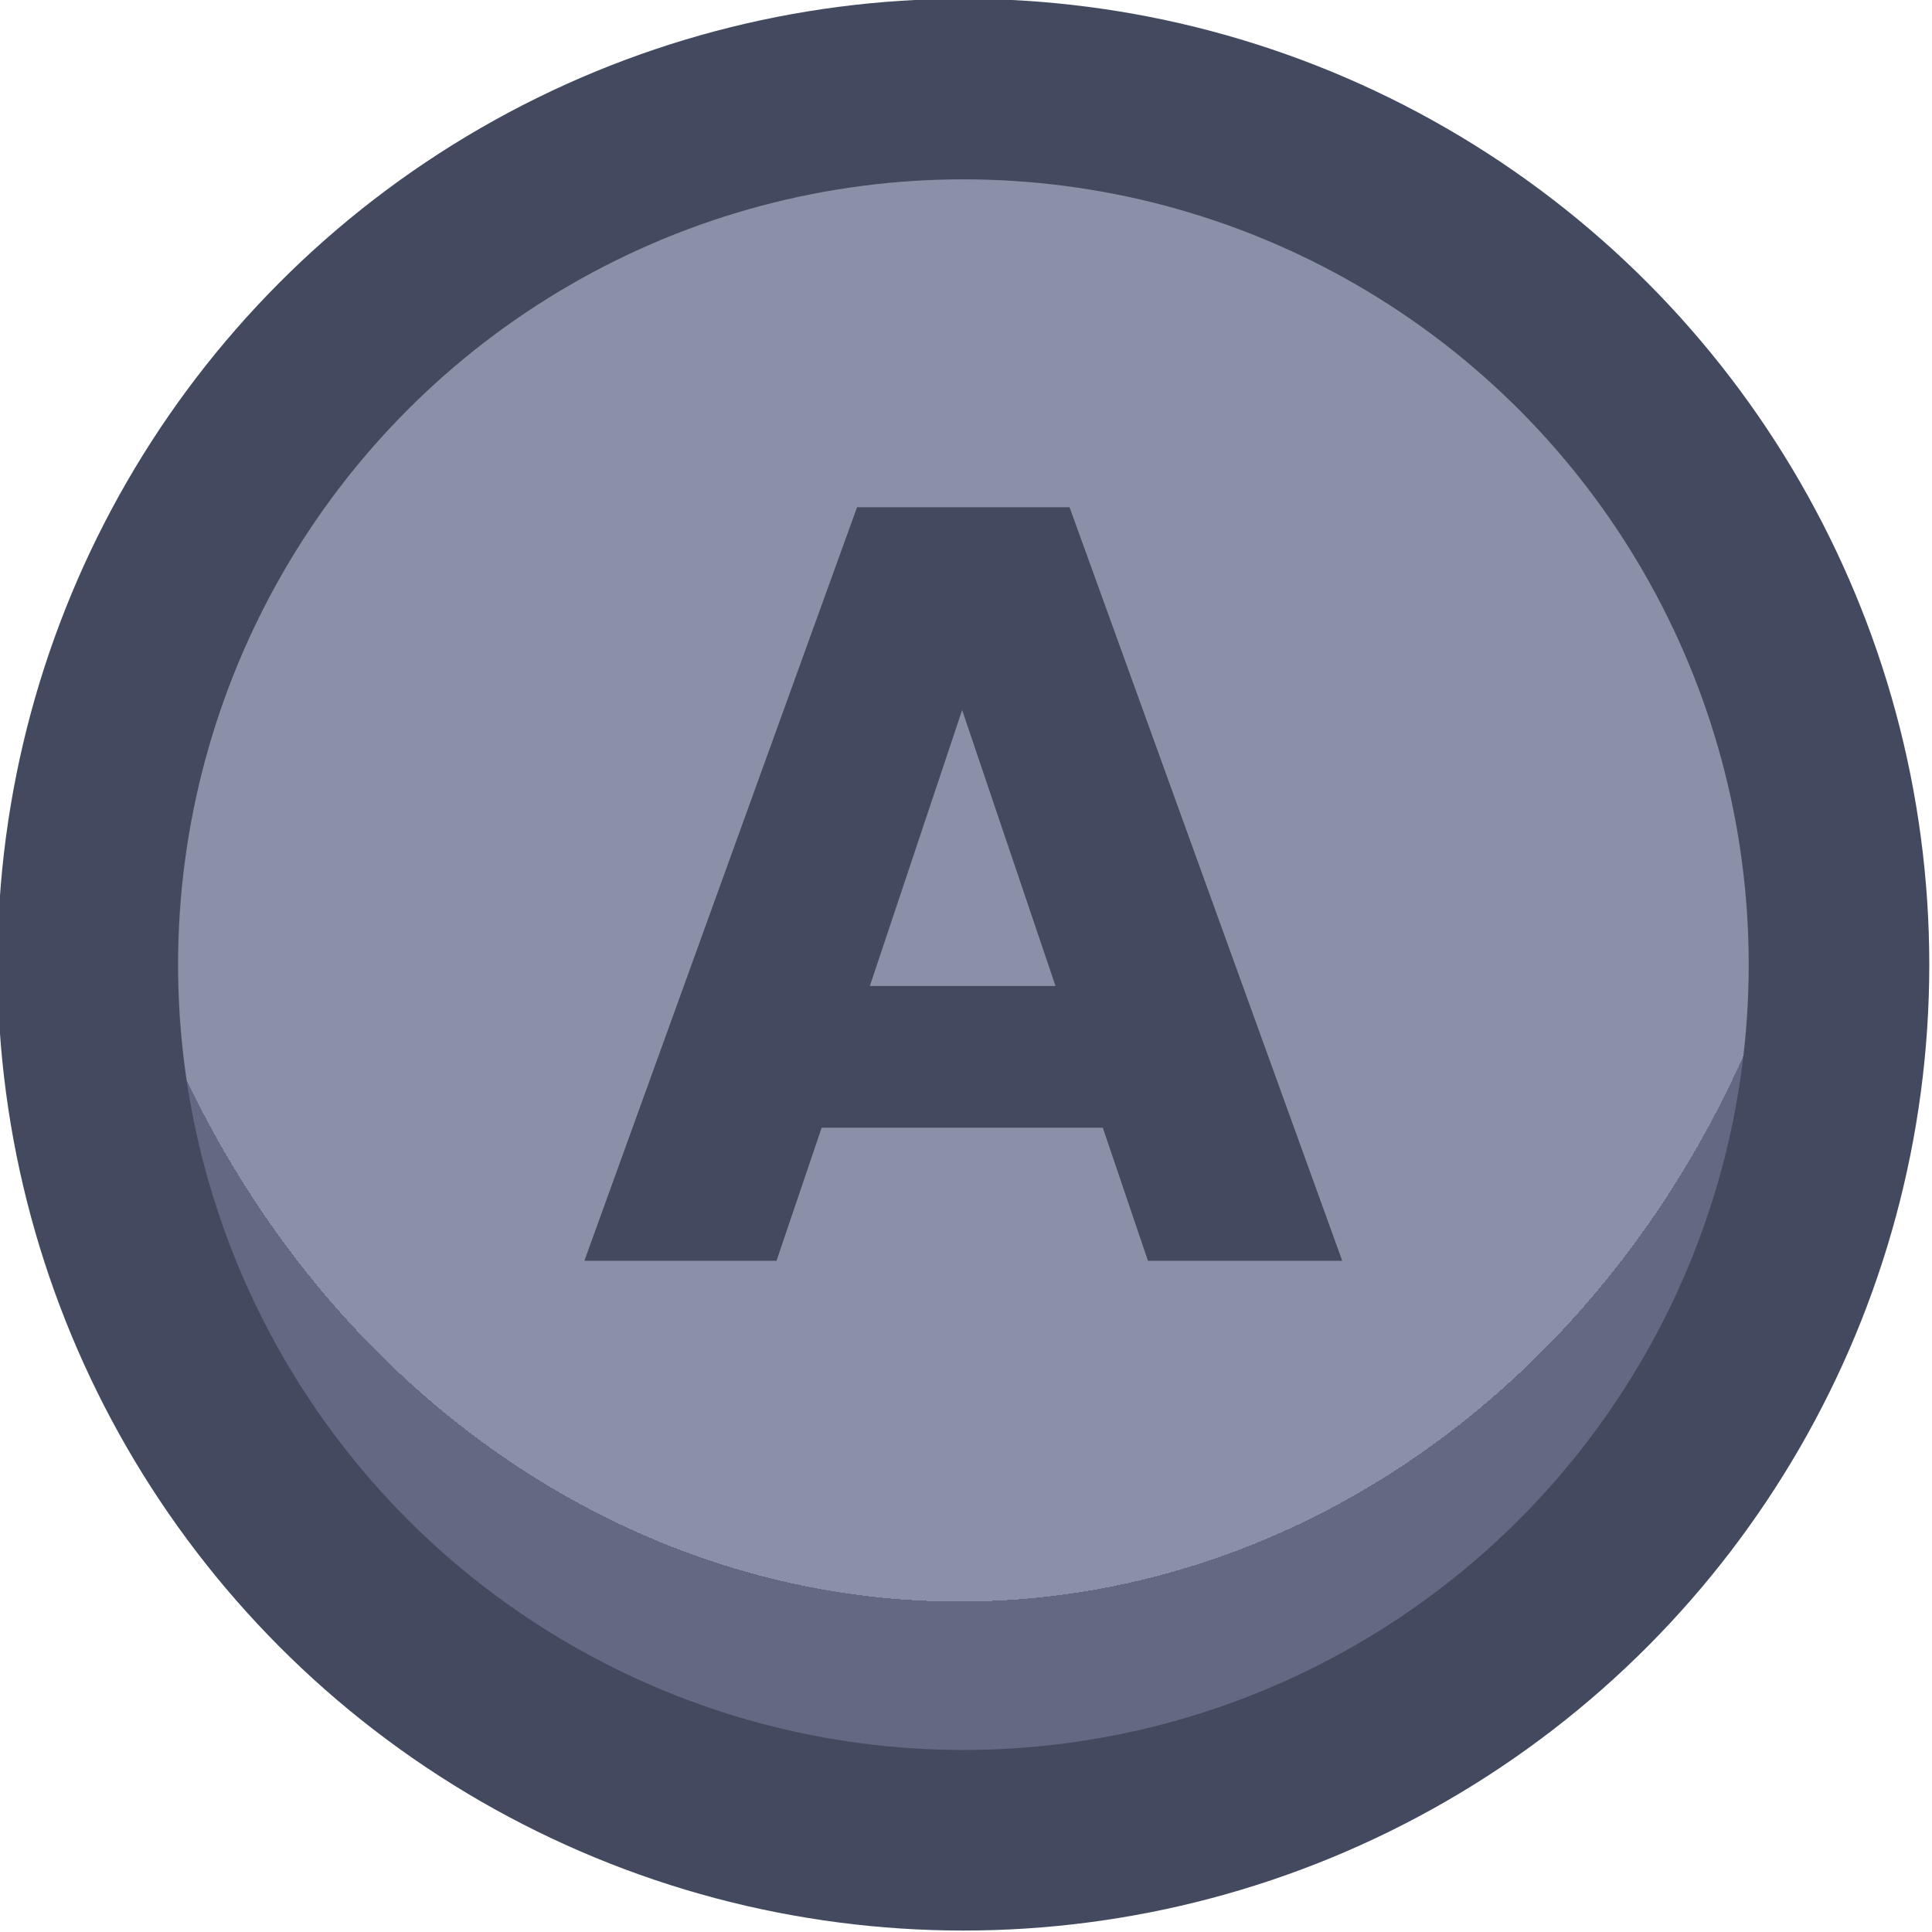 <?xml version="1.0" encoding="UTF-8" standalone="no"?>
<!-- Created with Inkscape (http://www.inkscape.org/) -->

<svg
   width="48"
   height="48"
   viewBox="0 0 12.7 12.7"
   version="1.1"
   id="svg1"
   xml:space="preserve"
   xmlns:xlink="http://www.w3.org/1999/xlink"
   xmlns="http://www.w3.org/2000/svg"
   xmlns:svg="http://www.w3.org/2000/svg"><defs
     id="defs1"><linearGradient
       id="linearGradient89"><stop
         style="stop-color:#434a5f;stop-opacity:1;"
         offset="1"
         id="stop89" /><stop
         style="stop-color:#434a5f;stop-opacity:1;"
         offset="1"
         id="stop90" /></linearGradient><linearGradient
       id="linearGradient1-1"><stop
         style="stop-color:#434a5f;stop-opacity:1;"
         offset="0.473"
         id="stop3" /><stop
         style="stop-color:#434a5f;stop-opacity:1;"
         offset="1"
         id="stop4" /></linearGradient><linearGradient
       id="linearGradient2"><stop
         style="stop-color:#8a90a8;stop-opacity:1"
         offset="0.688"
         id="stop39" /><stop
         style="stop-color:#636883;stop-opacity:1;"
         offset="0.688"
         id="stop40" /></linearGradient><radialGradient
       xlink:href="#linearGradient2"
       id="radialGradient1"
       gradientUnits="userSpaceOnUse"
       gradientTransform="matrix(1.321,-1.485635e-4,1.6897385e-4,1.503,-124.794,-96.679)"
       cx="388.604"
       cy="191.034"
       fx="388.604"
       fy="191.034"
       r="5.349" /><linearGradient
       xlink:href="#linearGradient1-1"
       id="linearGradient11"
       x1="383.259"
       y1="192.386"
       x2="393.958"
       y2="192.386"
       gradientUnits="userSpaceOnUse" /><linearGradient
       xlink:href="#linearGradient89"
       id="linearGradient90"
       x1="386.51"
       y1="191.94"
       x2="390.707"
       y2="191.94"
       gradientUnits="userSpaceOnUse" /></defs><g
     id="g584"
     style="display:inline"
     transform="translate(7.7902961e-6,-165.1)"><g
       id="g1"
       style="display:inline;paint-order:fill markers stroke"
       transform="matrix(1.187,0,0,1.187,-454.946,-56.921)"><circle
         style="fill:url(#radialGradient1);fill-opacity:1;stroke:url(#linearGradient11);stroke-width:1;stroke-linecap:round;stroke-linejoin:round;stroke-dasharray:none;stroke-dashoffset:0;stroke-opacity:1;paint-order:fill markers stroke"
         id="circle1"
         cx="388.609"
         cy="192.386"
         r="4.849" /><path
         d="m 389.381,193.289 h -1.557 l -0.25,0.737 h -1.064 l 1.51,-4.173 h 1.177 l 1.51,4.173 h -1.076 z m -0.262,-0.785 -0.517,-1.528 -0.511,1.528 z"
         id="text1"
         style="font-weight:bold;font-size:5.944px;font-family:Poppins;-inkscape-font-specification:'Poppins Bold';text-align:center;letter-spacing:0.132px;text-anchor:middle;fill:url(#linearGradient90);stroke-width:1.991;stroke-linecap:round;stroke-linejoin:round;stroke-dasharray:3.981, 1.991"
         aria-label="A" /></g></g></svg>
